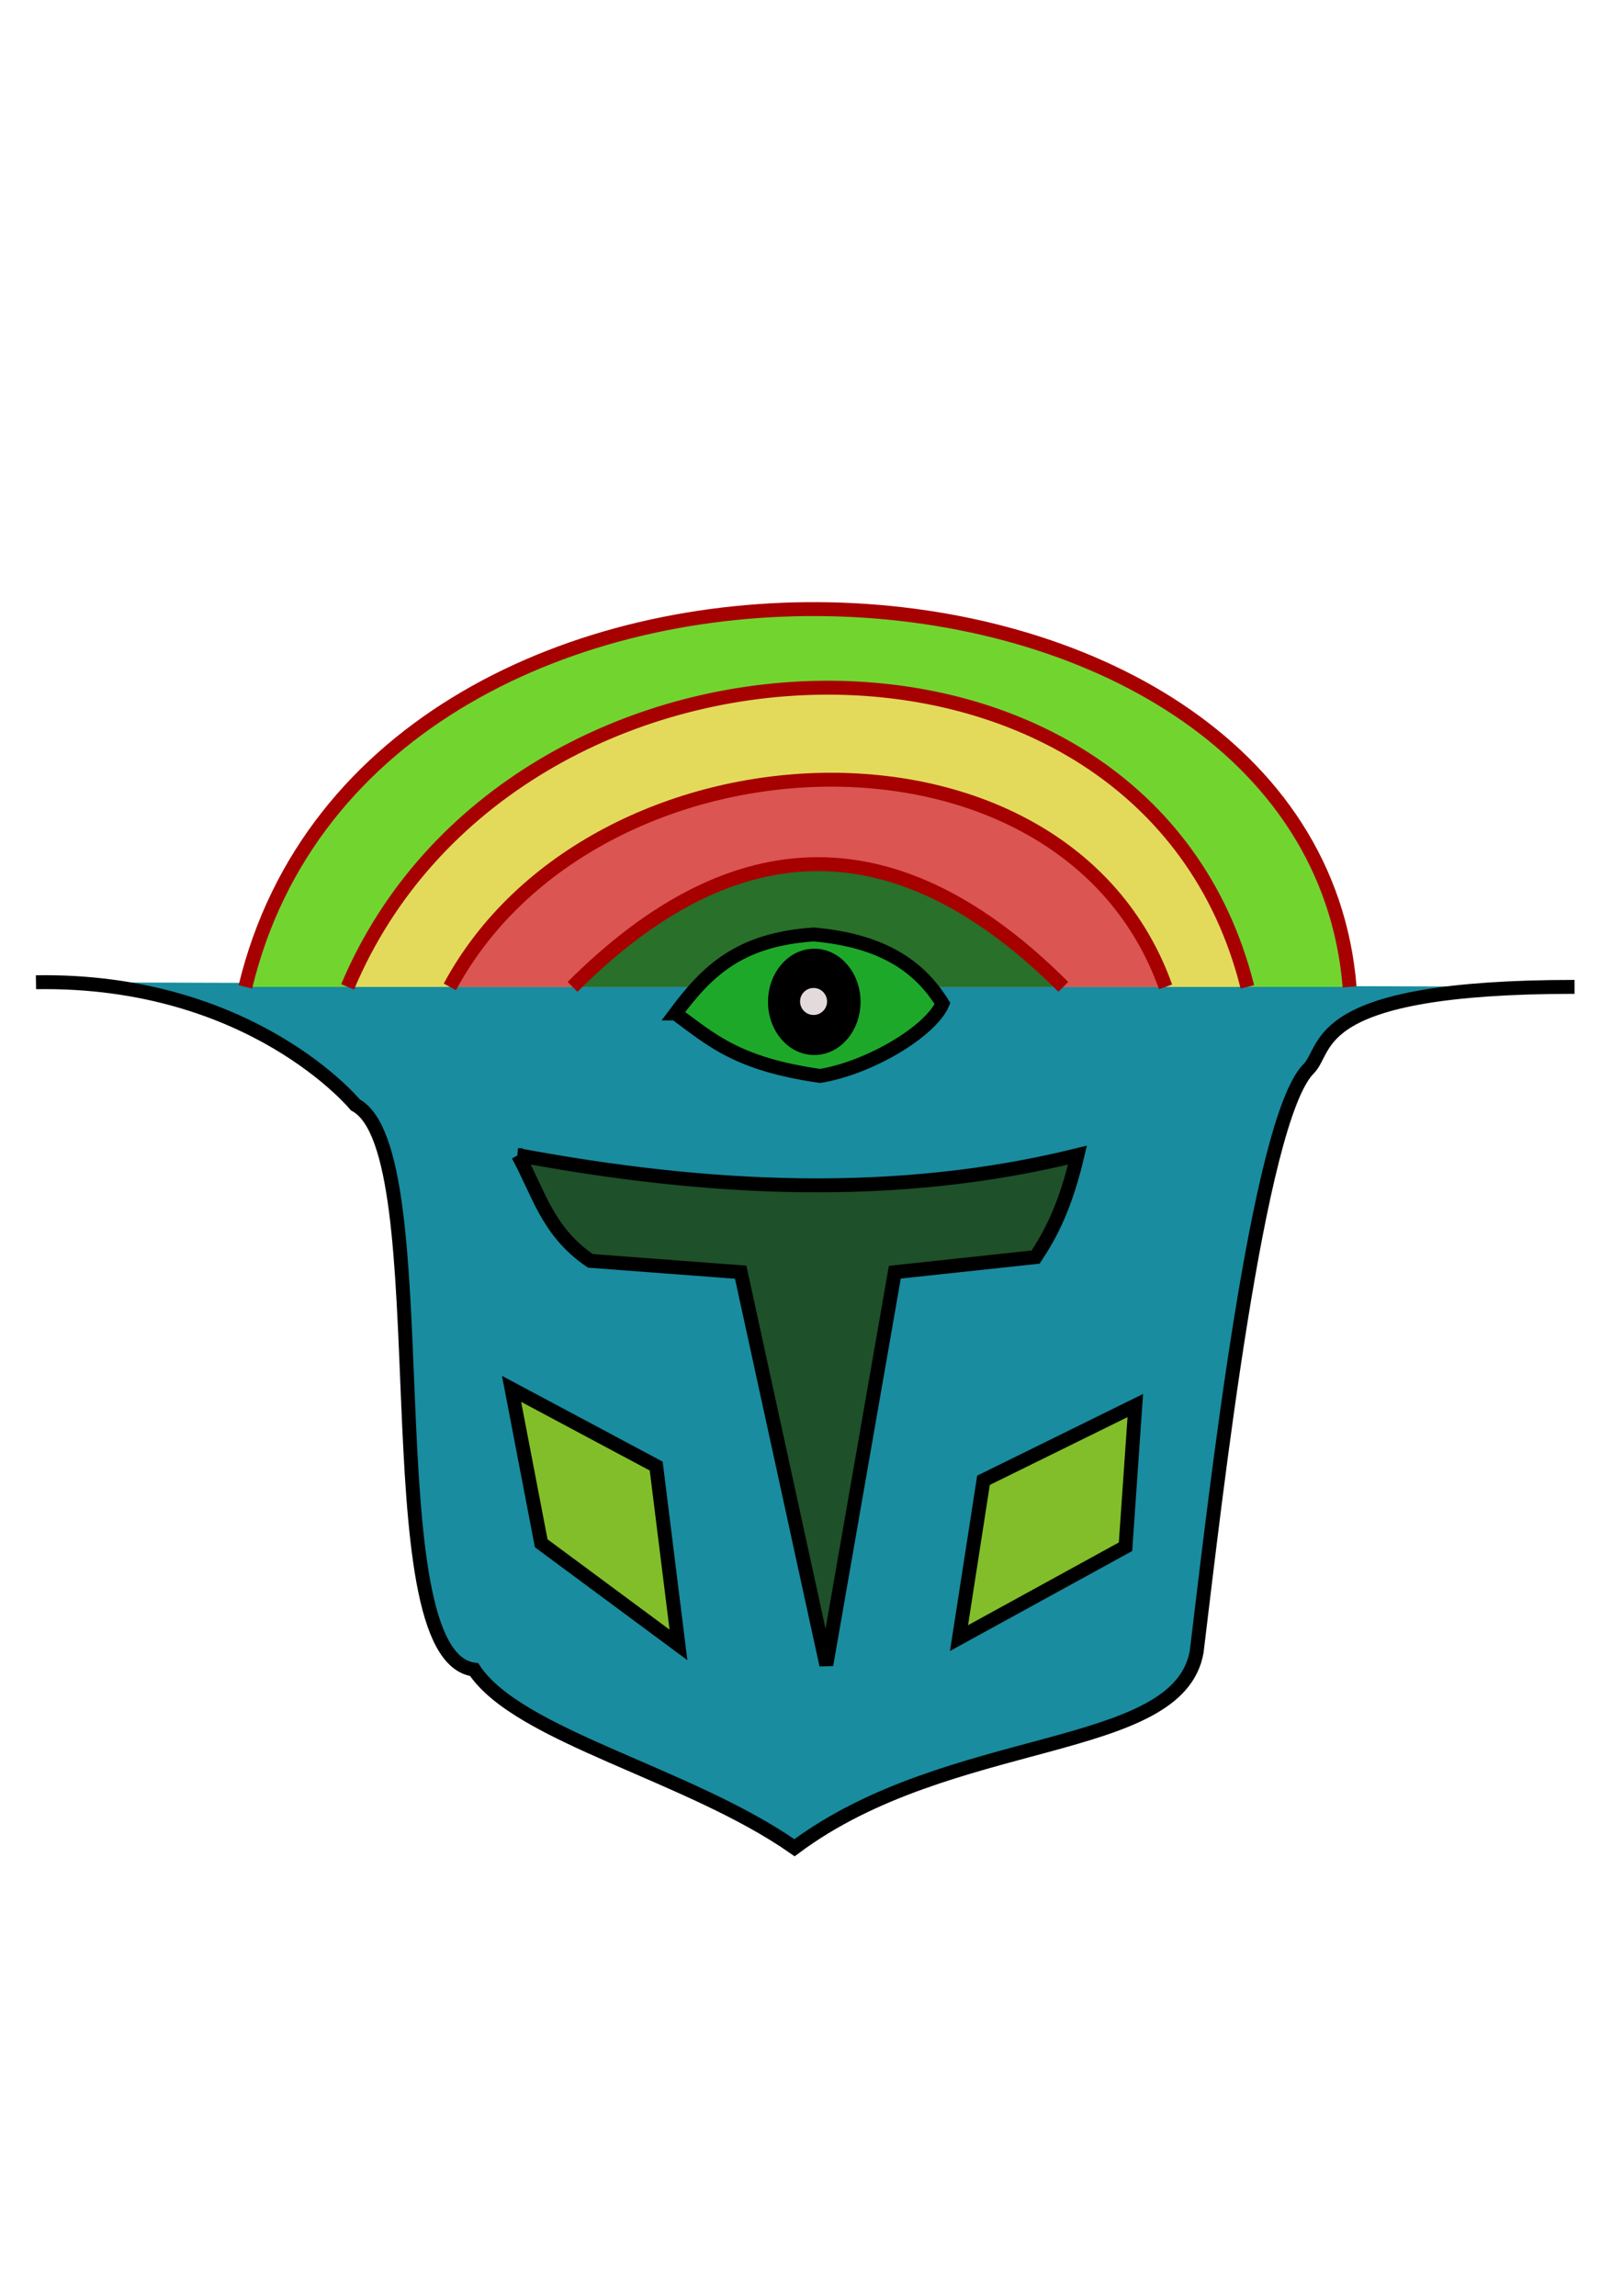 <?xml version="1.0" encoding="UTF-8" standalone="no"?>
<!-- Created with Inkscape (http://www.inkscape.org/) -->

<svg
   xmlns:dc="http://purl.org/dc/elements/1.1/"
   xmlns:cc="http://creativecommons.org/ns#"
   xmlns:rdf="http://www.w3.org/1999/02/22-rdf-syntax-ns#"
   xmlns:svg="http://www.w3.org/2000/svg"
   xmlns="http://www.w3.org/2000/svg"
   xmlns:sodipodi="http://sodipodi.sourceforge.net/DTD/sodipodi-0.dtd"
   xmlns:inkscape="http://www.inkscape.org/namespaces/inkscape"
   width="210mm"
   height="297mm"
   viewBox="0 0 210 297"
   version="1.1"
   id="svg8"
   inkscape:version="0.92.2 (5c3e80d, 2017-08-06)"
   sodipodi:docname="creativ-symbol.svg">
  <defs
     id="defs2" />
  <sodipodi:namedview
     id="base"
     pagecolor="#ffffff"
     bordercolor="#666666"
     borderopacity="1.0"
     inkscape:pageopacity="0.0"
     inkscape:pageshadow="2"
     inkscape:zoom="0.49497475"
     inkscape:cx="346.41357"
     inkscape:cy="495.42557"
     inkscape:document-units="mm"
     inkscape:current-layer="layer1"
     showgrid="true"
     inkscape:window-width="1600"
     inkscape:window-height="836"
     inkscape:window-x="0"
     inkscape:window-y="27"
     inkscape:window-maximized="1"
     showguides="false">
    <inkscape:grid
       type="xygrid"
       id="grid3767" />
  </sodipodi:namedview>
  <g
     inkscape:label="Layer 1"
     inkscape:groupmode="layer"
     id="layer1">
    <path
       style="fill:#198c9f;stroke:#000000;stroke-width:1.8;stroke-linecap:butt;stroke-linejoin:miter;stroke-opacity:1;stroke-miterlimit:4;stroke-dasharray:none;fill-opacity:1"
       d="m 4.655,127.068 c 27.922,-0.451 41.331,15.871 41.331,15.871 11.261,6.016 1.762,71.33 15.357,73.049 5.756,8.659 27.749,13.45 41.459,23.046 20.141,-15.045 49.673,-11.869 52.035,-25.356 2.417,-19.883 7.882,-68.814 14.497,-75.428 2.646,-2.646 0,-10.583 34.396,-10.583"
       id="path3699"
       inkscape:connector-curvature="0"
       sodipodi:nodetypes="ccccccc" />
    <path
       style="fill:#1e502a;stroke:#000000;stroke-width:1.8;stroke-linecap:butt;stroke-linejoin:miter;stroke-opacity:1;stroke-miterlimit:4;stroke-dasharray:none;fill-opacity:1"
       d="m 67.027,149.433 c 24.712,4.616 48.99,5.779 72.392,0 -1.604,6.795 -3.489,10.254 -5.417,13.191 l -18.221,1.954 -8.864,50.809 -11.08,-50.809 -19.452,-1.466 c -5.615,-3.817 -6.747,-8.968 -9.357,-13.679 z"
       id="path3703"
       inkscape:connector-curvature="0"
       sodipodi:nodetypes="cccccccc" />
    <path
       style="fill:#72d52f;stroke:#a60000;stroke-width:1.8;stroke-linecap:butt;stroke-linejoin:miter;stroke-miterlimit:4;stroke-dasharray:none;stroke-opacity:1;fill-opacity:1"
       d="m 31.75,127.667 c 16.356,-67.935 137.778,-62.324 142.875,0"
       id="path3746"
       inkscape:connector-curvature="0"
       sodipodi:nodetypes="cc" />
    <path
       style="fill:#e3da5b;stroke:#a60000;stroke-width:1.8;stroke-linecap:butt;stroke-linejoin:miter;stroke-miterlimit:4;stroke-dasharray:none;stroke-opacity:1;fill-opacity:1"
       d="m 44.979,127.667 c 21.167,-50.271 103.188,-52.917 116.417,0"
       id="path3713"
       inkscape:connector-curvature="0"
       sodipodi:nodetypes="cc" />
    <path
       style="fill:#db5552;stroke:#a60000;stroke-width:1.8;stroke-linecap:butt;stroke-linejoin:miter;stroke-miterlimit:4;stroke-dasharray:none;stroke-opacity:1;fill-opacity:1"
       d="m 58.208,127.667 c 18.521,-34.396 79.375,-37.042 92.604,0"
       id="path3709"
       inkscape:connector-curvature="0"
       sodipodi:nodetypes="cc" />
    <path
       style="fill:#29702a;stroke:#a60000;stroke-width:1.8;stroke-linecap:butt;stroke-linejoin:miter;stroke-miterlimit:4;stroke-dasharray:none;stroke-opacity:1;fill-opacity:1"
       d="M 74.083,127.667 C 95.25,106.5 116.417,106.5 137.583,127.667"
       id="path3707"
       inkscape:connector-curvature="0"
       sodipodi:nodetypes="cc" />
    <path
       style="fill:#82be2a;stroke:#000000;stroke-width:1.8;stroke-linecap:butt;stroke-linejoin:miter;stroke-opacity:1;stroke-miterlimit:4;stroke-dasharray:none;fill-opacity:1"
       d="m 66.19,179.671 18.716,9.989 2.879,23.133 -17.756,-13.144 z"
       id="path3723"
       inkscape:connector-curvature="0" />
    <path
       style="fill:#82be2a;stroke:#000000;stroke-width:1.8;stroke-linecap:butt;stroke-linejoin:miter;stroke-opacity:1;stroke-miterlimit:4;stroke-dasharray:none;fill-opacity:1"
       d="m 146.898,181.83 -19.644,9.67 -3.168,20.414 21.545,-11.819 z"
       id="path3725"
       inkscape:connector-curvature="0" />
    <path
       style="fill:#1ea82a;stroke:#000000;stroke-width:1.8;stroke-linecap:butt;stroke-linejoin:miter;stroke-opacity:1;stroke-miterlimit:4;stroke-dasharray:none;fill-opacity:1"
       d="m 87.396,131.105 c 4.057,-5.431 8.194,-9.574 17.904,-10.217 9.055,0.81 13.72,4.227 16.655,8.94 -1.482,3.463 -9.141,8.222 -15.822,9.365 -10.814,-1.537 -14.112,-4.71 -18.737,-8.088 z"
       id="path3701"
       inkscape:connector-curvature="0"
       sodipodi:nodetypes="ccccc" />
    <ellipse
       id="path3715"
       cx="105.358"
       cy="129.608"
       rx="5.025"
       ry="5.912"
       style="stroke:#000000;stroke-width:1.928;stroke-miterlimit:4;stroke-dasharray:none;stroke-opacity:1" />
    <circle
       style="fill:#e3dbdb;stroke:#000000;stroke-width:1.8;stroke-miterlimit:4;stroke-dasharray:none;stroke-opacity:1"
       id="path4574"
       cx="105.266"
       cy="129.557"
       r="2.646" />
  </g>
</svg>
